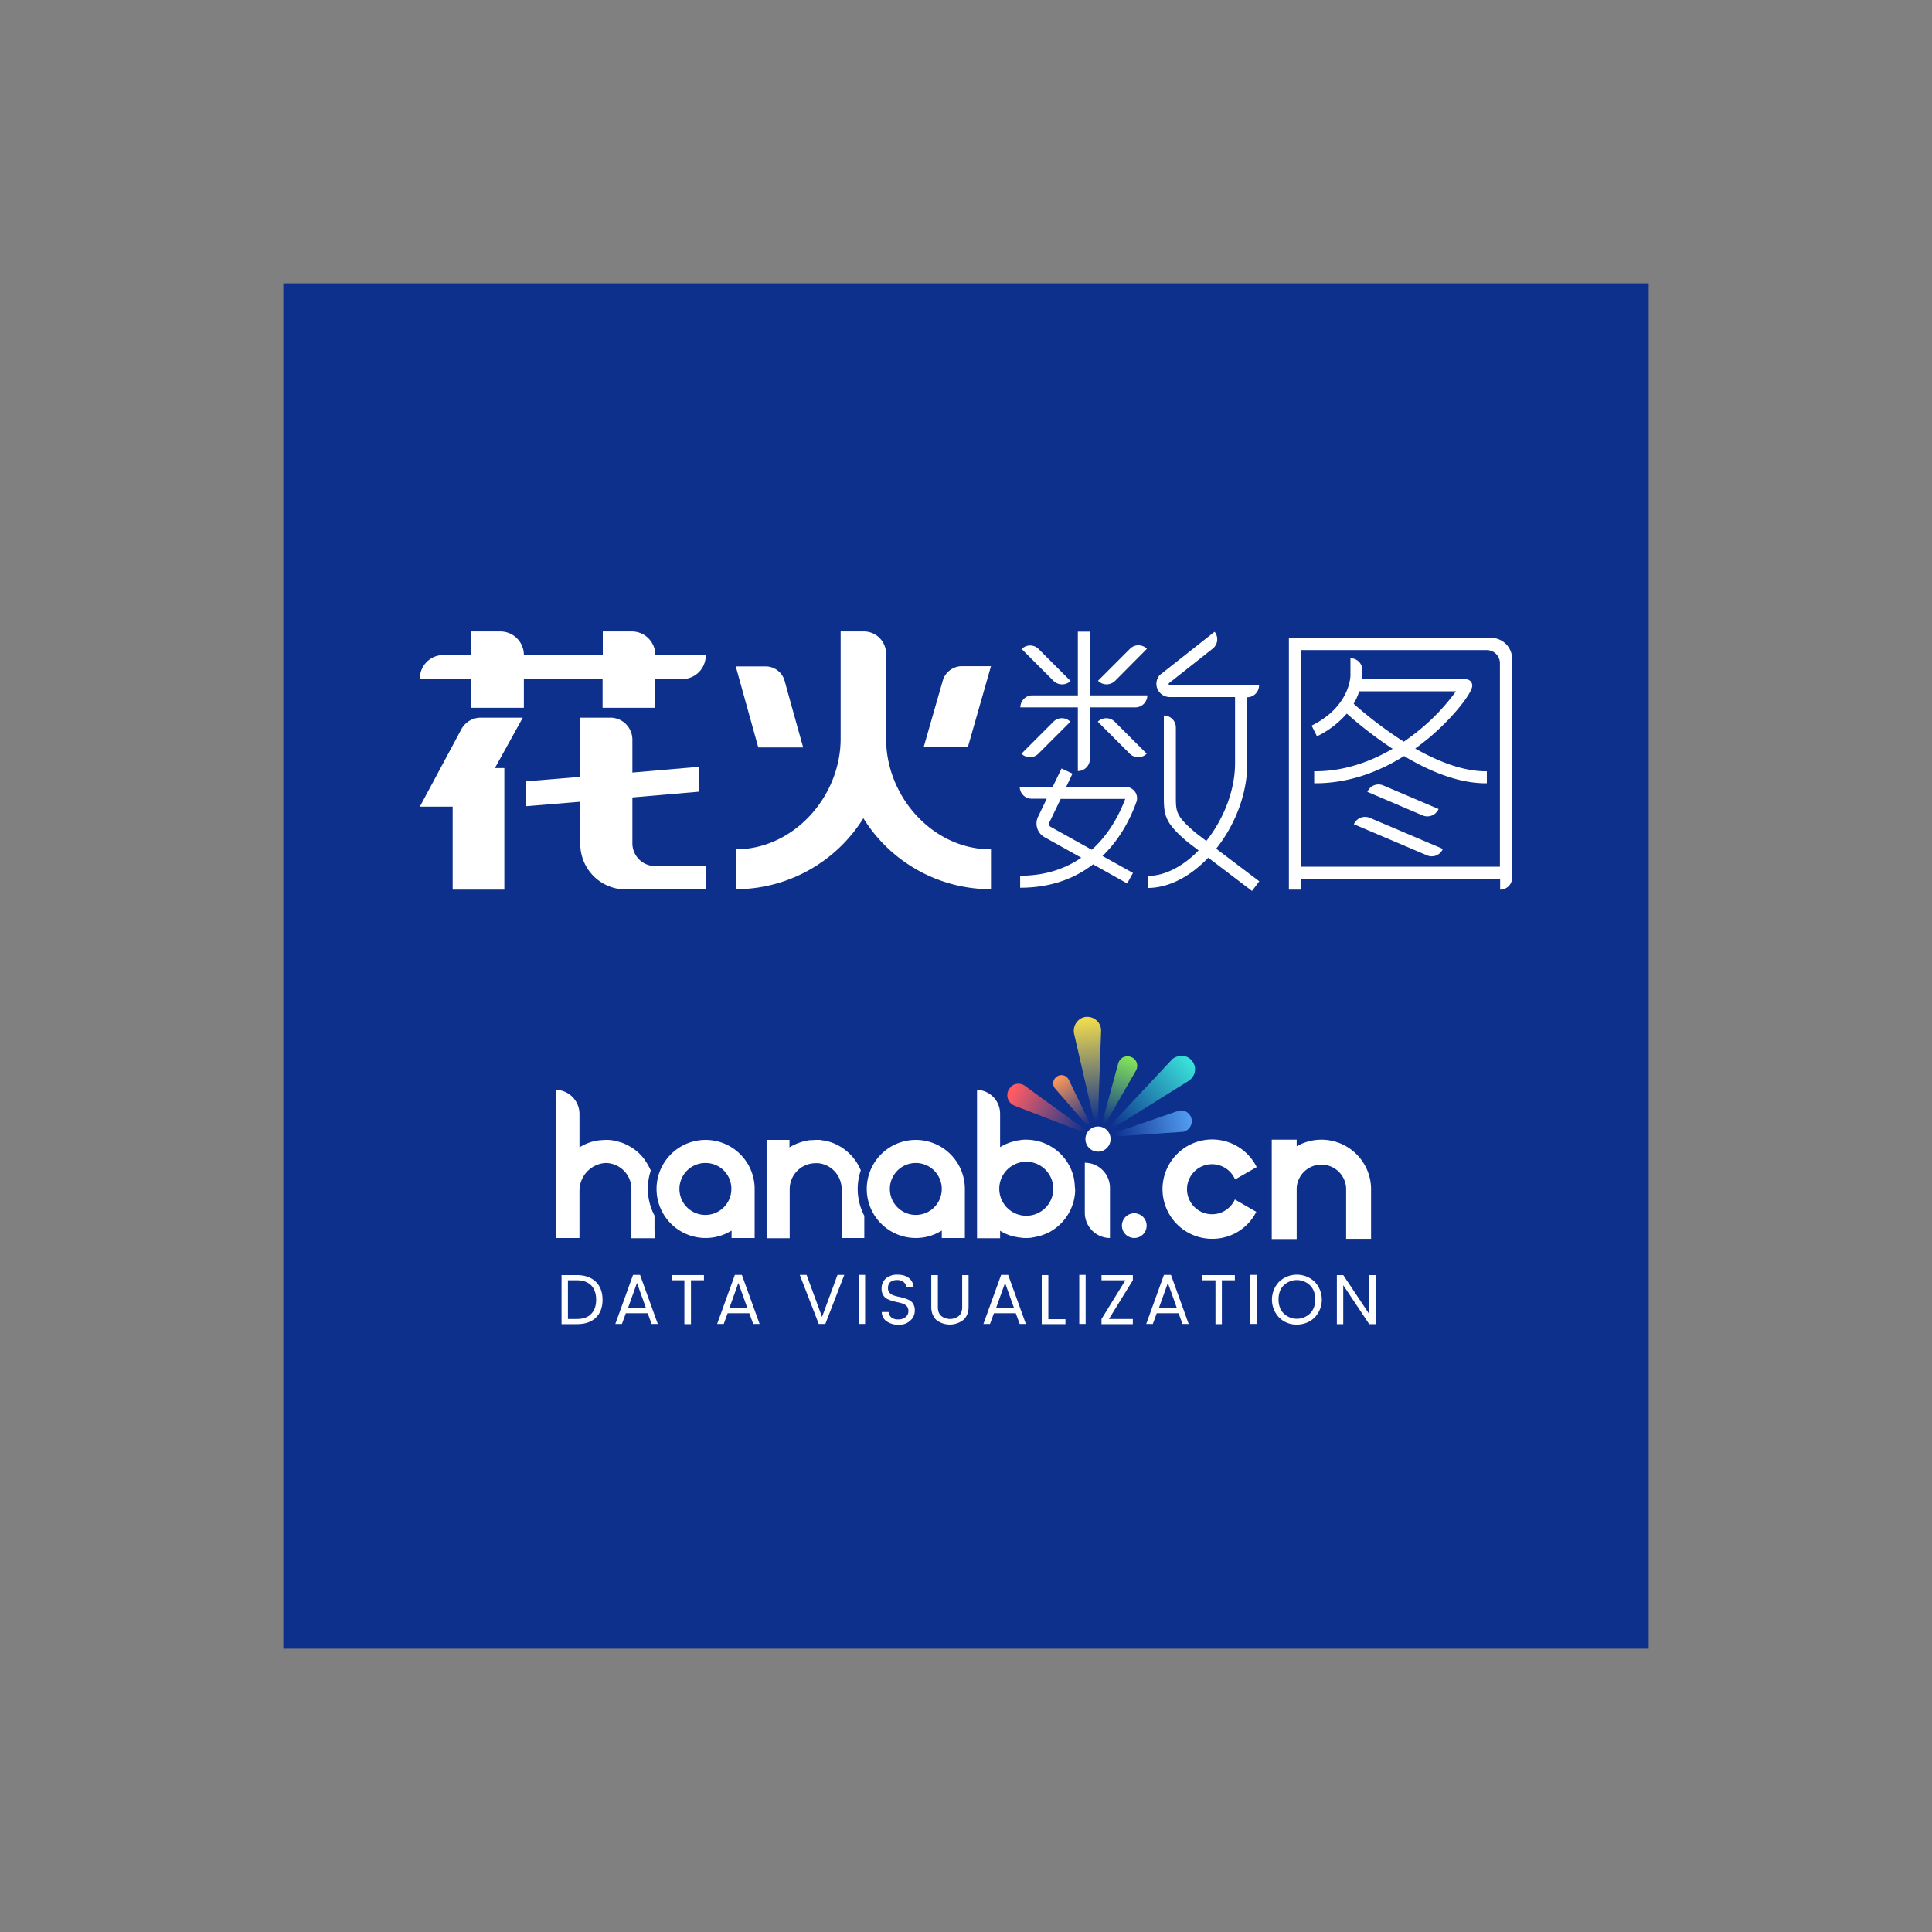 <svg id="图层_1" data-name="图层 1" xmlns="http://www.w3.org/2000/svg" xmlns:xlink="http://www.w3.org/1999/xlink" viewBox="0 0 1415 1415"><rect x="0" y="0" width="1415" height="1415" fill="#808080" stroke="none"/><defs><linearGradient id="未命名的渐变_7" x1="467.226" y1="454.969" x2="525.738" y2="451.692" gradientTransform="matrix(0.97, -0.244, -0.244, -0.97, 265.928, 1178.526)" gradientUnits="userSpaceOnUse"><stop offset="0" stop-color="#549ff3" stop-opacity="0"/><stop offset="0.145" stop-color="#549ff3" stop-opacity="0.145"/><stop offset="1" stop-color="#549ff3"/></linearGradient><linearGradient id="未命名的渐变_2" x1="665.143" y1="432.663" x2="606.992" y2="382.993" gradientTransform="matrix(1, 0, 0, -1, 0, 1002)" gradientUnits="userSpaceOnUse"><stop offset="0" stop-color="#3ae4da"/><stop offset="0.945" stop-color="#3ae4da" stop-opacity="0.055"/><stop offset="1" stop-color="#3ae4da" stop-opacity="0"/></linearGradient><linearGradient id="未命名的渐变_3" x1="620.746" y1="435.049" x2="601.827" y2="386.4" gradientTransform="matrix(1, 0, 0, -1, 0, 1002)" gradientUnits="userSpaceOnUse"><stop offset="0" stop-color="#85e65a"/><stop offset="0.863" stop-color="#85e65a" stop-opacity="0.138"/><stop offset="1" stop-color="#85e65a" stop-opacity="0"/></linearGradient><linearGradient id="未命名的渐变_4" x1="588.183" y1="462.772" x2="595.222" y2="388.16" gradientTransform="matrix(1, 0, 0, -1, 0, 1002)" gradientUnits="userSpaceOnUse"><stop offset="0" stop-color="#efdb4e"/><stop offset="1" stop-color="#efdb4e" stop-opacity="0"/></linearGradient><linearGradient id="未命名的渐变_5" x1="567.262" y1="420.017" x2="590.132" y2="385.496" gradientTransform="matrix(1, 0, 0, -1, 0, 1002)" gradientUnits="userSpaceOnUse"><stop offset="0" stop-color="#fc9759"/><stop offset="1" stop-color="#fb965a" stop-opacity="0"/></linearGradient><linearGradient id="未命名的渐变_6" x1="533.777" y1="409.956" x2="587.224" y2="381.277" gradientTransform="matrix(1, 0, 0, -1, 0, 1002)" gradientUnits="userSpaceOnUse"><stop offset="0.005" stop-color="#ff5b62"/><stop offset="0.405" stop-color="#f96066" stop-opacity="0.598"/><stop offset="0.928" stop-color="#e96d71" stop-opacity="0.073"/><stop offset="1" stop-color="#e66f73" stop-opacity="0"/></linearGradient></defs><title>Hanabi-dataV</title><rect x="207.5" y="207.5" width="1000" height="1000" style="fill:#0e308d"/><path d="M144.61,318.113a16.17,16.17,0,0,0-14.294,8.639L100,383.301h24.033V444.09h37.856V355.026h-6.912l20.42-36.913Z" transform="translate(207.5 207.5)" style="fill:#fff"/><path d="M255.665,410.161V376.546l49.008-4.241V354.084l-49.008,4.241v-24.033a16.156,16.156,0,0,0-16.179-16.179h-21.991v43.354h0l-39.898,3.299v18.221l39.898-3.299v30.944a33.318,33.318,0,0,0,33.301,33.301h58.747V426.811H272.472A16.693,16.693,0,0,1,255.665,410.161Z" transform="translate(207.5 207.5)" style="fill:#fff"/><path d="M272.472,272.246a17.229,17.229,0,0,0-17.279-17.279H233.988v17.279H176.183a17.229,17.229,0,0,0-17.279-17.279H137.699v17.279h-20.42A17.229,17.229,0,0,0,100,289.525v.314h37.699v21.049H176.183V289.839h57.648v21.049h38.484V289.839h19.792A17.229,17.229,0,0,0,309.385,272.56v-.314Z" transform="translate(207.5 207.5)" style="fill:#fff"/><path d="M380.699,339.79s-8.796-31.416-13.509-48.537a14.475,14.475,0,0,0-14.137-10.681H331.376L347.87,339.947H380.699Z" transform="translate(207.5 207.5)" style="fill:#fff"/><path d="M518.3,280.414H497.094a14.656,14.656,0,0,0-14.137,10.681L468.977,339.79h32.358Z" transform="translate(207.5 207.5)" style="fill:#fff"/><path d="M441.488,333.664h0v-62.36a16.543,16.543,0,0,0-4.712-11.467,16.093,16.093,0,0,0-6.597-4.084,16.633,16.633,0,0,0-4.87-.785H408.188v78.539c0,42.411-34.4,81.052-76.811,81.052v29.217a110.282,110.282,0,0,0,93.462-51.993A109.926,109.926,0,0,0,518.3,443.776V414.559C475.889,414.716,441.488,376.075,441.488,333.664Z" transform="translate(207.5 207.5)" style="fill:#fff"/><path d="M884.606,259.68H736.481V444.09h8.796v-8.011H891.204v8.011A8.782,8.782,0,0,0,900,435.293v-160.22A15.419,15.419,0,0,0,884.606,259.68Zm6.44,167.603H745.121V268.633h136.344a9.62,9.62,0,0,1,9.582,9.582Z" transform="translate(207.5 207.5)" style="fill:#fff"/><path d="M829.001,340.732c3.299-2.356,6.44-4.869,9.582-7.383,17.907-14.922,32.201-33.301,32.201-38.641a4.595,4.595,0,0,0-4.555-4.712H790.202a23.175,23.175,0,0,0,.157-2.513v-4.084a8.782,8.782,0,0,0-8.796-8.796v12.88c0,.157-.314,22.305-27.803,36.128l-.628.314,3.927,7.854.628-.314a68.151,68.151,0,0,0,21.206-16.336,293.099,293.099,0,0,0,30.473,23.719,35.543,35.543,0,0,0,3.142,2.042c-18.535,10.838-37.699,16.493-56.705,16.493h-.785v8.796h.785c22.148,0,43.982-6.754,65.03-19.949,22.305,13.352,42.411,19.949,59.847,19.949h.785v-8.796h-.785C865.757,357.383,848.478,351.728,829.001,340.732Zm-8.325-5.027a285.462,285.462,0,0,1-36.756-27.803,42.693,42.693,0,0,0,4.084-9.111h70.842A149.806,149.806,0,0,1,831.2,327.852C827.901,330.522,824.288,333.193,820.675,335.706Z" transform="translate(207.5 207.5)" style="fill:#fff"/><path d="M846.122,385.029,805.596,367.75a8.829,8.829,0,0,0-11.624,4.712l40.526,17.279A8.935,8.935,0,0,0,846.122,385.029Z" transform="translate(207.5 207.5)" style="fill:#fff"/><path d="M784.076,396.181,837.64,418.957a8.829,8.829,0,0,0,11.624-4.712L795.7,391.469A8.962,8.962,0,0,0,784.076,396.181Z" transform="translate(207.5 207.5)" style="fill:#fff"/><path d="M576.576,291.253,553.171,267.848a8.722,8.722,0,0,0-12.409,0l23.405,23.405A9.017,9.017,0,0,0,576.576,291.253Z" transform="translate(207.5 207.5)" style="fill:#fff"/><path d="M609.091,291.253l23.405-23.562a8.722,8.722,0,0,0-12.409,0l-23.405,23.405A8.866,8.866,0,0,0,609.091,291.253Z" transform="translate(207.5 207.5)" style="fill:#fff"/><path d="M540.605,344.502a8.722,8.722,0,0,0,12.409,0l23.405-23.405a8.722,8.722,0,0,0-12.409,0Z" transform="translate(207.5 207.5)" style="fill:#fff"/><path d="M596.525,321.098l23.405,23.405a8.722,8.722,0,0,0,12.409,0l-23.405-23.405A8.722,8.722,0,0,0,596.525,321.098Z" transform="translate(207.5 207.5)" style="fill:#fff"/><path d="M581.916,357.226a8.782,8.782,0,0,0,8.796-8.796V310.573h33.301a8.782,8.782,0,0,0,8.796-8.796H590.713V255.125h-8.796v46.652H548.616a8.782,8.782,0,0,0-8.796,8.796h42.097Z" transform="translate(207.5 207.5)" style="fill:#fff"/><path d="M621.343,370.106a9.345,9.345,0,0,0-5.027-1.414H573.434l4.555-9.582-8.011-3.77-6.44,13.352h-24.19a8.782,8.782,0,0,0,8.796,8.796H559.14L552.7,390.84a11.457,11.457,0,0,0,4.712,14.765L584.43,420.685c-11.153,7.697-25.761,13.195-44.767,13.195v8.796c23.247,0,40.526-7.226,53.407-17.122l24.975,13.98,4.241-7.697L599.98,419.429c13.98-13.509,21.206-29.531,24.661-39.112A8.208,8.208,0,0,0,621.343,370.106Zm-29.217,44.767-30.159-16.807a2.338,2.338,0,0,1-.943-3.142l8.325-17.279h47.281C613.175,386.756,605.949,402.464,592.126,414.873Z" transform="translate(207.5 207.5)" style="fill:#fff"/><path d="M705.851,303.191a8.782,8.782,0,0,0,8.796-8.796v-.157H649.303a.746.746,0,0,1-.785-.471.701.701,0,0,1,0-.785l32.201-25.447a8.732,8.732,0,0,0,1.414-12.252h-.157l-39.427,31.102-.628.471a9.734,9.734,0,0,0-1.728,10.21,10.007,10.007,0,0,0,9.425,5.969h47.438v48.38c0,20.42-8.639,41.312-21.049,57.02l-8.011-6.126c-14.294-12.252-14.294-15.237-14.294-26.546V325.339a8.782,8.782,0,0,0-8.796-8.796V376.075c0,13.666.785,19.164,17.593,33.301l7.854,5.969c-10.995,11.31-24.347,18.692-37.228,18.692v8.796c15.708,0,31.416-8.639,44.296-22.148l32.044,24.347,5.341-7.069L683.232,414.088c13.666-17.122,22.776-39.898,22.776-62.36V303.191Z" transform="translate(207.5 207.5)" style="fill:#fff"/><path d="M614.189,690.159h0a9.057,9.057,0,1,1,9.057,9.057,9.083,9.083,0,0,1-9.057-9.057" transform="translate(207.5 207.5)" style="fill:#fff"/><path d="M760.302,699.97Z" transform="translate(207.5 207.5)" style="fill:#fff"/><path d="M796.679,662.838a36.384,36.384,0,0,0-54.49-30.793v-4.83H723.925V699.97h18.264v-37.132h0a18.13,18.13,0,0,1,36.226,0h0v36.981h18.264V662.838Z" transform="translate(207.5 207.5)" style="fill:#fff"/><path d="M696.906,670.989a18.318,18.318,0,1,1,.151-14.642l15.849-9.057a36.38,36.38,0,1,0-32.604,52.528,35.945,35.945,0,0,0,32.302-19.774Z" transform="translate(207.5 207.5)" style="fill:#fff"/><path d="M608,624.952l50.113-3.472a5.442,5.442,0,0,0,3.019-.906.527.527,0,0,0,.302-.151,7.108,7.108,0,0,0,2.264-1.962,7.853,7.853,0,0,0-2.264-11.623,7.779,7.779,0,0,0-6.34-.604l-47.547,16.302c.151.906.302,1.66.453,2.415" transform="translate(207.5 207.5)" style="fill:url(#未命名的渐变_7)"/><path d="M650.415,568.952,604.377,618.159a7.909,7.909,0,0,1,1.509,1.66l57.057-35.623a8.367,8.367,0,0,0,1.208-.906,10.229,10.229,0,0,0,3.472-6.038,9.839,9.839,0,0,0-2.113-7.849h0a9.519,9.519,0,0,0-7.396-3.623,11.165,11.165,0,0,0-5.434,1.359,6.684,6.684,0,0,0-2.264,1.811" transform="translate(207.5 207.5)" style="fill:url(#未命名的渐变_2)"/><path d="M611.472,571.367,599.547,615.442a11.834,11.834,0,0,1,2.113.755L624.453,576.65a7.021,7.021,0,0,0,.604-5.736,6.667,6.667,0,0,0-4.075-4.226,7.258,7.258,0,0,0-5.887.151c-.151,0-.302.151-.453.302a7.571,7.571,0,0,0-3.17,4.226" transform="translate(207.5 207.5)" style="fill:url(#未命名的渐变_3)"/><path d="M580.83,541.48a10.422,10.422,0,0,0-1.66,8.151l15.094,65.66a11.648,11.648,0,0,1,2.264-.302l2.415-67.321a9.932,9.932,0,0,0-3.17-7.698h0a10.321,10.321,0,0,0-7.698-2.717h-.151a9.329,9.329,0,0,0-4.075,1.359,10.877,10.877,0,0,0-3.019,2.868" transform="translate(207.5 207.5)" style="fill:url(#未命名的渐变_4)"/><path d="M566.641,580.876h0a6.519,6.519,0,0,0-2.717,4.226,5.958,5.958,0,0,0,1.359,4.679l24.151,27.773,1.359-.906c.151-.151.302-.151.453-.302l-16-33.057a6.079,6.079,0,0,0-3.774-3.17,5.944,5.944,0,0,0-4.528.604c0,.151-.151.151-.302.151" transform="translate(207.5 207.5)" style="fill:url(#未命名的渐变_5)"/><path d="M531.321,590.536h0a8.34,8.34,0,0,0-.604,6.792,8.714,8.714,0,0,0,4.83,4.981l50.566,19.472a12.488,12.488,0,0,1,1.057-1.962l-43.925-32a8.323,8.323,0,0,0-6.793-1.359h0a7.115,7.115,0,0,0-2.264.906,14.362,14.362,0,0,0-2.868,3.17" transform="translate(207.5 207.5)" style="fill:url(#未命名的渐变_6)"/><path d="M328.302,699.216v-5.434l-1.057.604a35.605,35.605,0,0,1-17.962,4.83,35.925,35.925,0,1,1,35.925-35.925v35.925Zm-19.17-54.943a19.019,19.019,0,1,0,19.019,19.019A18.845,18.845,0,0,0,309.132,644.272Z" transform="translate(207.5 207.5)" style="fill:#fff"/><path d="M254.943,699.216V663.291a19.036,19.036,0,0,0-19.019-19.019,20.383,20.383,0,0,0-19.019,20.076v34.868H200V590.687a17.707,17.707,0,0,1,16.906,17.51v24.604l1.057-.604a34.012,34.012,0,0,1,15.396-4.679h.302c.755,0,1.509-.151,2.264-.151h2.113s1.66.151,1.962.151.755.151,1.057.151l.755.151c.453,0,.755.151,1.208.151l.302.151c1.811.453,3.321.906,4.83,1.359.453.151,1.057.453,1.509.604l.302.151c.453.151.906.453,1.359.604a40.978,40.978,0,0,1,7.396,4.679,35.038,35.038,0,0,1,6.038,6.491l.151.302a40.576,40.576,0,0,1,4.226,7.547,40.368,40.368,0,0,0-2.113,13.434,41.785,41.785,0,0,0,4.83,19.472v11.019l.151.151v5.434H254.943Z" transform="translate(207.5 207.5)" style="fill:#fff"/><path d="M482.264,699.216v-5.434l-1.057.604a35.605,35.605,0,0,1-17.962,4.83A35.925,35.925,0,1,1,499.17,663.291v35.925Zm-19.019-54.943a19.019,19.019,0,1,0,19.019,19.019A19.036,19.036,0,0,0,463.245,644.272Z" transform="translate(207.5 207.5)" style="fill:#fff"/><path d="M408.906,699.216V663.291a11.429,11.429,0,0,0-.151-2.264,19.085,19.085,0,0,0-16.906-16.604h-1.962A19.036,19.036,0,0,0,370.868,663.442v35.925H353.962v-72H370.717v5.434l1.057-.604a40.318,40.318,0,0,1,12.981-4.528h.302a7.351,7.351,0,0,1,1.811-.151h.604c.755,0,1.51-.151,2.264-.151h2.717a4.18,4.18,0,0,1,1.359.151l.755.151c.453,0,.906.151,1.359.151l.604.151a6.418,6.418,0,0,0,1.66.302,36.117,36.117,0,0,1,24.755,21.434,41.383,41.383,0,0,0-2.264,13.585,42.388,42.388,0,0,0,4.83,19.623v16.302Z" transform="translate(207.5 207.5)" style="fill:#fff"/><path d="M605.434,699.216h0V662.536a18.392,18.392,0,0,0-18.415-18.415v36.679a18.488,18.488,0,0,0,18.415,18.415" transform="translate(207.5 207.5)" style="fill:#fff"/><path d="M596.679,617.555a9.208,9.208,0,1,0,9.207,9.208A9.148,9.148,0,0,0,596.679,617.555Z" transform="translate(207.5 207.5)" style="fill:#fff"/><path d="M579.623,660.272c0-.604-.151-1.208-.151-1.811,0-.453-.151-.755-.151-1.208-.151-.604-.151-1.208-.302-1.811A35.789,35.789,0,0,0,544,627.216h-.151a20.222,20.222,0,0,0-3.019.151,2.569,2.569,0,0,0-1.057.151c-.755.151-1.359.151-2.113.302a11.304,11.304,0,0,0-2.415.604c-.302,0-.453.151-.755.151a36.977,36.977,0,0,0-8.453,3.472l-.755.453-.302.151V608.197a17.503,17.503,0,0,0-16.906-17.51V699.367h16.906v-5.434l.302.151.755.453a34.395,34.395,0,0,0,8.453,3.472c.302,0,.453.151.755.151.755.151,1.66.302,2.415.453a10.197,10.197,0,0,0,2.113.302c.302,0,.755.151,1.057.151a20.236,20.236,0,0,0,3.019.151H544a24.464,24.464,0,0,0,3.321-.151,1.361,1.361,0,0,0,.755-.151,42.929,42.929,0,0,0,6.34-1.359c.151,0,.453-.151.604-.151a36.297,36.297,0,0,0,6.038-2.566h.151a36.093,36.093,0,0,0,18.566-27.774v-.151a24.464,24.464,0,0,0,.151-3.321v-.302A20.449,20.449,0,0,1,579.623,660.272ZM544.151,682.914A19.774,19.774,0,1,1,563.924,663.14,19.744,19.744,0,0,1,544.151,682.914Z" transform="translate(207.5 207.5)" style="fill:#fff"/><path d="M215.094,726.385c5.736,0,10.415,1.66,13.736,4.83s4.981,7.698,4.981,13.283-1.66,9.962-4.981,13.132-7.849,4.679-13.736,4.679H203.774V726.385Zm-6.641,32.151h6.641c4.528,0,8-1.208,10.415-3.774q3.623-3.623,3.623-10.415,0-6.566-3.623-10.415c-2.415-2.415-5.887-3.773-10.415-3.773h-6.641Z" transform="translate(207.5 207.5)" style="fill:#fff"/><path d="M269.736,762.159l-2.868-7.849h-16L248,762.159h-4.83l12.981-35.925h5.132L274.264,762.159Zm-17.358-11.472H265.66l-6.642-18.566Z" transform="translate(207.5 207.5)" style="fill:#fff"/><path d="M284.377,730.159v-3.773h23.698v3.773h-9.51V762.31h-4.83V730.159Z" transform="translate(207.5 207.5)" style="fill:#fff"/><path d="M344.151,762.159l-2.868-7.849H325.434l-2.868,7.849h-4.83l12.981-35.925h5.132L348.83,762.159Zm-17.51-11.472h13.283l-6.642-18.566Z" transform="translate(207.5 207.5)" style="fill:#fff"/><path d="M392.151,762.159l-13.887-35.925h4.981l11.321,30.792,11.321-30.792h4.981L396.981,762.159Z" transform="translate(207.5 207.5)" style="fill:#fff"/><path d="M421.434,762.159V726.235h4.679V762.159Z" transform="translate(207.5 207.5)" style="fill:#fff"/><path d="M442.868,735.895a4.878,4.878,0,0,0,1.057,3.321,6.508,6.508,0,0,0,2.868,1.962,27.537,27.537,0,0,0,3.774,1.057,43.24,43.24,0,0,1,4.226,1.057,21.843,21.843,0,0,1,3.774,1.509,6.573,6.573,0,0,1,2.868,2.868,8.604,8.604,0,0,1,1.057,4.679,9.499,9.499,0,0,1-3.17,7.245,11.626,11.626,0,0,1-8.604,3.17,14.827,14.827,0,0,1-8.906-2.566,8.041,8.041,0,0,1-3.472-6.793h4.981a5.508,5.508,0,0,0,1.962,3.925,7.449,7.449,0,0,0,5.132,1.509,7.878,7.878,0,0,0,5.434-1.811,5.275,5.275,0,0,0,1.962-4.075,5.453,5.453,0,0,0-1.057-3.623,6.509,6.509,0,0,0-2.868-1.962,27.545,27.545,0,0,0-3.774-1.057,43.197,43.197,0,0,1-4.226-1.057,21.829,21.829,0,0,1-3.774-1.509,7.477,7.477,0,0,1-2.868-2.868,8.951,8.951,0,0,1-1.057-4.679,9.592,9.592,0,0,1,3.17-7.396,12.635,12.635,0,0,1,8.453-2.717c3.472,0,6.189.755,8.302,2.415a9.05,9.05,0,0,1,3.472,6.641h-5.283a5.466,5.466,0,0,0-1.962-3.623,7.128,7.128,0,0,0-4.83-1.509,7.823,7.823,0,0,0-4.981,1.509A5.57,5.57,0,0,0,442.868,735.895Z" transform="translate(207.5 207.5)" style="fill:#fff"/><path d="M474.566,749.631V726.385h4.83v23.245c0,3.019.755,5.132,2.415,6.641a10.435,10.435,0,0,0,12.981,0c1.66-1.509,2.415-3.623,2.415-6.641V726.385h4.679v23.245c0,4.226-1.359,7.396-3.925,9.66a16.154,16.154,0,0,1-19.623,0C475.925,757.027,474.566,753.857,474.566,749.631Z" transform="translate(207.5 207.5)" style="fill:#fff"/><path d="M539.321,762.159l-2.868-7.849h-16l-2.868,7.849h-4.83l12.981-35.925h5.132L543.849,762.159Zm-17.358-11.472h13.283l-6.641-18.566Z" transform="translate(207.5 207.5)" style="fill:#fff"/><path d="M555.623,726.385h4.679v32.302H572.83V762.31H555.472V726.385Z" transform="translate(207.5 207.5)" style="fill:#fff"/><path d="M582.943,762.159V726.235h4.679V762.159Z" transform="translate(207.5 207.5)" style="fill:#fff"/><path d="M622.189,726.385v3.773l-17.509,28.377h17.509V762.31H599.245v-3.774l17.509-28.377H599.245v-3.773Z" transform="translate(207.5 207.5)" style="fill:#fff"/><path d="M658.566,762.159l-2.868-7.849h-16l-2.868,7.849H632l12.981-35.925h5.132l12.981,35.925Zm-17.358-11.472h13.283l-6.641-18.566Z" transform="translate(207.5 207.5)" style="fill:#fff"/><path d="M673.208,730.159v-3.773h23.698v3.773h-9.51V762.31h-4.679V730.159Z" transform="translate(207.5 207.5)" style="fill:#fff"/><path d="M708.226,762.159V726.235h4.679V762.159Z" transform="translate(207.5 207.5)" style="fill:#fff"/><path d="M742.34,762.612a17.635,17.635,0,0,1-12.981-5.132,18.963,18.963,0,0,1,0-26.264,18.983,18.983,0,0,1,25.962,0,18.963,18.963,0,0,1,0,26.264A18.249,18.249,0,0,1,742.34,762.612Zm9.66-8.151c2.566-2.566,3.774-6.038,3.774-10.264s-1.208-7.698-3.774-10.264a13.852,13.852,0,0,0-19.321,0c-2.566,2.566-3.774,6.038-3.774,10.264s1.208,7.698,3.774,10.264a13.852,13.852,0,0,0,19.321,0Z" transform="translate(207.5 207.5)" style="fill:#fff"/><path d="M795.321,726.385H800V762.31h-4.679L776.302,733.782V762.31h-4.679V726.385h4.679l19.019,28.528Z" transform="translate(207.5 207.5)" style="fill:#fff"/><circle cx="707.5" cy="707.5" r="707.5" style="fill:none"/></svg>